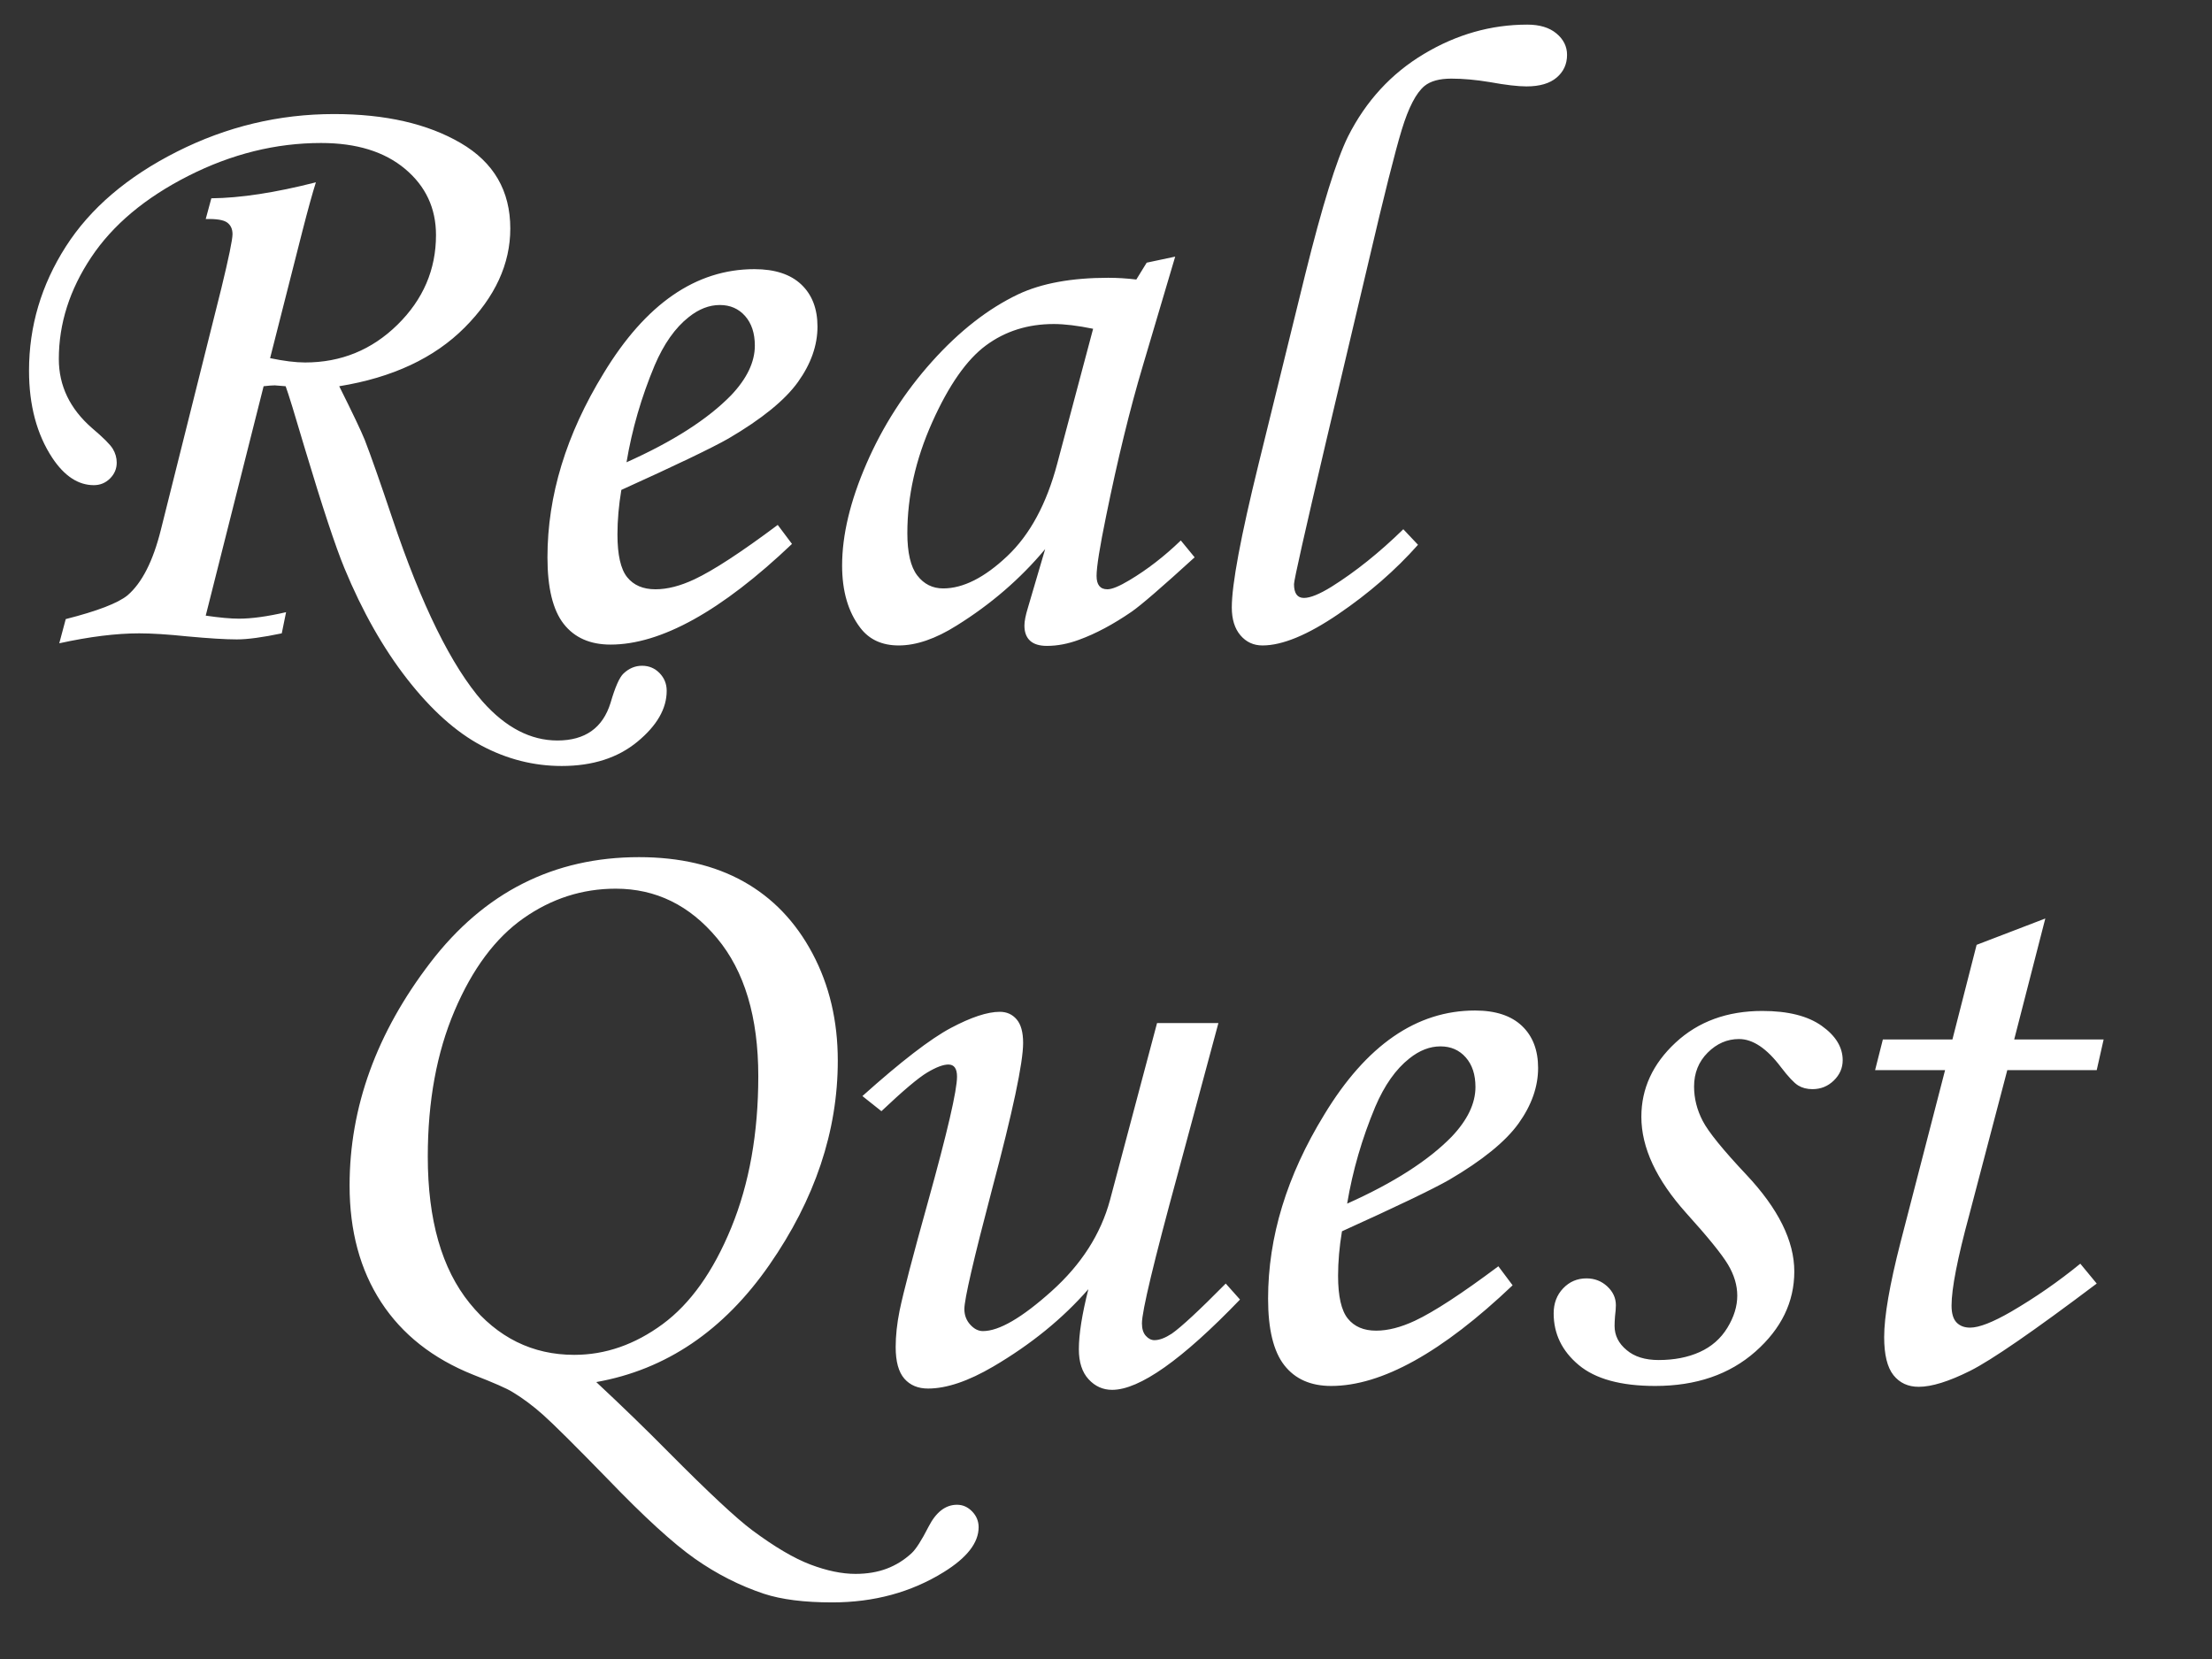 <?xml version="1.0"?>
<svg version="1.1" xmlns="http://www.w3.org/2000/svg" xmlns:xlink="http://www.w3.org/1999/xlink" width="240" height="180">
    <rect width="100%" height="100%" fill="#333333" stroke="none"/>
    <desc iVinci="yes" version="4.6" gridStep="20" showGrid="no" snapToGrid="no" codePlatform="0"/>
    <g id="Layer1" name="Layer 1" opacity="1">
        <g id="Shape1">
            <desc shapeID="1" type="2" basicInfo-basicType="0" basicInfo-roundedRectRadius="12" basicInfo-polygonSides="6" basicInfo-starPoints="5" bounding="rect(-187,-39,374,78)" text="Real&#10;" font-familyName="Monotype Corsiva" font-pixelSize="96" font-bold="0" font-underline="0" font-alignment="0" strokeStyle="0" markerStart="0" markerEnd="0" shadowEnabled="0" shadowOffsetX="0" shadowOffsetY="2" shadowBlur="4" shadowOpacity="160" blurEnabled="0" blurRadius="4" transform="matrix(1,0,0,1,181.055,45.875)" pers-center="0,0" pers-size="0,0" pers-start="0,0" pers-end="0,0" locked="0" mesh="" flag=""/>
            <path id="shapePath1" d="M28.602,41.906 L22.321,66.796 C23.821,67.015 25.024,67.125 25.93,67.125 C27.305,67.125 29.008,66.89 31.039,66.421 L30.571,68.718 C28.477,69.156 26.852,69.375 25.696,69.375 C24.477,69.375 22.68,69.265 20.305,69.046 C18.211,68.828 16.477,68.718 15.102,68.718 C12.602,68.718 9.711,69.078 6.43,69.796 L7.133,67.171 C10.571,66.296 12.805,65.437 13.836,64.593 C15.399,63.25 16.602,60.89 17.446,57.515 L24.008,31.312 C24.821,27.968 25.227,26 25.227,25.406 C25.227,24.843 25.032,24.422 24.641,24.14 C24.25,23.859 23.477,23.734 22.321,23.765 L22.93,21.515 C26.086,21.484 29.867,20.906 34.274,19.781 C33.899,20.968 33.414,22.718 32.821,25.031 L29.305,38.859 C30.805,39.172 32.071,39.328 33.102,39.328 C37.008,39.328 40.352,37.961 43.133,35.226 C45.914,32.492 47.305,29.25 47.305,25.5 C47.305,22.593 46.188,20.203 43.953,18.328 C41.719,16.453 38.68,15.515 34.836,15.515 C29.93,15.515 25.133,16.703 20.446,19.078 C15.758,21.453 12.242,24.398 9.899,27.914 C7.555,31.429 6.383,35.109 6.383,38.953 C6.383,41.859 7.586,44.359 9.992,46.453 C11.211,47.484 11.961,48.234 12.242,48.703 C12.524,49.172 12.664,49.672 12.664,50.203 C12.664,50.859 12.422,51.429 11.938,51.914 C11.453,52.398 10.867,52.64 10.18,52.64 C8.492,52.64 6.992,51.656 5.68,49.687 C3.992,47.125 3.149,43.968 3.149,40.218 C3.149,35.406 4.477,30.922 7.133,26.765 C9.789,22.609 13.813,19.172 19.203,16.453 C24.594,13.734 30.274,12.375 36.242,12.375 C41.805,12.375 46.383,13.421 49.977,15.515 C53.571,17.609 55.367,20.703 55.367,24.797 C55.367,28.64 53.719,32.218 50.422,35.531 C47.125,38.843 42.586,40.968 36.805,41.906 C38.242,44.781 39.164,46.718 39.571,47.718 C40.227,49.406 41.227,52.25 42.571,56.25 C45.727,65.656 48.992,72.281 52.367,76.125 C54.867,78.937 57.571,80.343 60.477,80.343 C63.477,80.343 65.399,78.984 66.243,76.265 C66.743,74.546 67.211,73.484 67.649,73.078 C68.243,72.515 68.914,72.234 69.664,72.234 C70.414,72.234 71.047,72.5 71.563,73.031 C72.078,73.562 72.336,74.203 72.336,74.953 C72.336,76.89 71.274,78.734 69.149,80.484 C67.024,82.234 64.289,83.109 60.946,83.109 C57.914,83.109 55.016,82.375 52.25,80.906 C49.485,79.437 46.797,77.031 44.188,73.687 C41.578,70.343 39.305,66.328 37.367,61.64 C36.399,59.297 34.977,55 33.102,48.75 C31.977,44.937 31.274,42.656 30.992,41.906 L29.821,41.812 C29.539,41.812 29.133,41.843 28.602,41.906 M84.383,56.953 L85.93,59.015 C78.274,66.296 71.711,69.937 66.243,69.937 C64.024,69.937 62.328,69.187 61.157,67.687 C59.985,66.187 59.399,63.781 59.399,60.468 C59.399,53.781 61.43,47.125 65.493,40.5 C70.055,32.968 75.508,29.203 81.852,29.203 C84.071,29.203 85.766,29.757 86.938,30.867 C88.11,31.976 88.696,33.5 88.696,35.437 C88.696,37.468 87.993,39.468 86.586,41.437 C85.18,43.406 82.664,45.453 79.039,47.578 C77.227,48.609 73.352,50.468 67.414,53.156 C67.133,54.843 66.993,56.453 66.993,57.984 C66.993,60.203 67.344,61.75 68.047,62.625 C68.75,63.5 69.774,63.937 71.118,63.937 C72.399,63.937 73.805,63.578 75.336,62.859 C77.399,61.89 80.414,59.922 84.383,56.953 M67.977,50.156 C73.008,47.906 76.789,45.484 79.321,42.89 C81.039,41.078 81.899,39.281 81.899,37.5 C81.899,36.156 81.547,35.086 80.844,34.289 C80.141,33.492 79.227,33.093 78.102,33.093 C76.946,33.093 75.821,33.531 74.727,34.406 C73.258,35.562 72.024,37.312 71.024,39.656 C69.586,43.093 68.571,46.593 67.977,50.156 M124.414,28.5 L127.508,27.843 L123.992,39.703 C122.586,44.422 121.258,49.859 120.008,56.015 C119.321,59.359 118.977,61.515 118.977,62.484 C118.977,63.453 119.367,63.937 120.149,63.937 C120.649,63.937 121.446,63.609 122.539,62.953 C124.477,61.797 126.336,60.359 128.117,58.64 L129.617,60.468 C126.055,63.718 123.774,65.687 122.774,66.375 C120.774,67.75 118.867,68.765 117.055,69.421 C115.867,69.859 114.711,70.078 113.586,70.078 C112.774,70.078 112.164,69.89 111.758,69.515 C111.352,69.14 111.149,68.593 111.149,67.875 C111.149,67.406 111.274,66.765 111.524,65.953 L113.399,59.578 C110.711,62.797 107.508,65.562 103.789,67.875 C101.508,69.312 99.414,70.031 97.508,70.031 C95.696,70.031 94.305,69.39 93.336,68.109 C92.024,66.39 91.368,64.14 91.368,61.359 C91.368,58.047 92.25,54.359 94.016,50.297 C95.781,46.234 98.149,42.547 101.117,39.234 C104.086,35.922 107.211,33.484 110.492,31.922 C113.024,30.734 116.274,30.14 120.242,30.14 C121.242,30.14 122.258,30.203 123.289,30.328 L124.414,28.5 M118.602,35.672 C116.914,35.328 115.492,35.156 114.336,35.156 C111.524,35.156 109.071,35.929 106.977,37.476 C104.883,39.023 102.938,41.804 101.141,45.82 C99.344,49.836 98.446,53.843 98.446,57.843 C98.446,59.968 98.805,61.5 99.524,62.437 C100.242,63.375 101.18,63.843 102.336,63.843 C104.492,63.843 106.805,62.679 109.274,60.351 C111.742,58.023 113.555,54.672 114.711,50.297 L118.602,35.672 M152.258,57.422 L153.852,59.109 C151.414,61.859 148.532,64.367 145.203,66.632 C141.875,68.898 139.133,70.031 136.977,70.031 C136.008,70.031 135.211,69.664 134.586,68.929 C133.961,68.195 133.649,67.187 133.649,65.906 C133.649,63.406 134.617,58.218 136.555,50.343 L141.617,29.765 C143.461,22.328 145.008,17.343 146.258,14.812 C148.196,10.968 150.938,7.984 154.485,5.859 C158.032,3.734 161.774,2.671 165.711,2.671 C167.055,2.671 168.11,2.992 168.875,3.632 C169.641,4.273 170.024,5.046 170.024,5.953 C170.024,6.953 169.649,7.773 168.899,8.414 C168.149,9.054 167.055,9.375 165.617,9.375 C164.68,9.375 163.352,9.218 161.633,8.906 C160.133,8.656 158.742,8.531 157.461,8.531 C156.18,8.531 155.211,8.796 154.555,9.328 C153.649,10.078 152.828,11.656 152.094,14.062 C151.36,16.468 150.164,21.218 148.508,28.312 L143.867,47.953 C141.555,57.797 140.399,62.937 140.399,63.375 C140.399,64.375 140.758,64.875 141.477,64.875 C142.164,64.875 143.164,64.468 144.477,63.656 C147.071,62.031 149.664,59.953 152.258,57.422 Z" style="stroke:none;fill-rule:nonzero;fill:#ffffff;fill-opacity:1;"/>
        </g>
        <g id="Shape2">
            <desc shapeID="2" type="2" basicInfo-basicType="0" basicInfo-roundedRectRadius="12" basicInfo-polygonSides="6" basicInfo-starPoints="5" bounding="rect(-187,-44,374,88)" text="Quest" font-familyName="Monotype Corsiva" font-pixelSize="96" font-bold="0" font-underline="0" font-alignment="0" strokeStyle="0" markerStart="0" markerEnd="0" shadowEnabled="0" shadowOffsetX="0" shadowOffsetY="2" shadowBlur="4" shadowOpacity="160" blurEnabled="0" blurRadius="4" transform="matrix(1,0,0,1,215.086,126.312)" pers-center="0,0" pers-size="0,0" pers-start="0,0" pers-end="0,0" locked="0" mesh="" flag=""/>
            <path id="shapePath2" d="M64.695,149.953 C67.508,152.578 70.117,155.109 72.524,157.547 C76.867,161.922 79.899,164.75 81.617,166.031 C84.055,167.843 86.164,169.086 87.945,169.757 C89.727,170.429 91.352,170.765 92.82,170.765 C94.07,170.765 95.195,170.578 96.195,170.203 C97.195,169.828 98.102,169.265 98.914,168.515 C99.383,168.078 99.992,167.125 100.742,165.656 C101.555,164.062 102.586,163.265 103.836,163.265 C104.461,163.265 105.008,163.507 105.477,163.992 C105.946,164.476 106.18,165.047 106.18,165.703 C106.18,167.39 104.914,169.015 102.383,170.578 C98.852,172.765 94.82,173.859 90.289,173.859 C87.258,173.859 84.789,173.547 82.883,172.922 C80.258,172.047 77.766,170.781 75.406,169.125 C73.047,167.468 69.899,164.593 65.961,160.5 C62.367,156.812 60.016,154.476 58.906,153.492 C57.797,152.507 56.696,151.687 55.602,151.031 C55.008,150.656 53.586,150.031 51.336,149.156 C46.961,147.406 43.633,144.781 41.352,141.281 C39.071,137.781 37.93,133.562 37.93,128.625 C37.93,120.125 40.852,112.062 46.696,104.437 C52.539,96.812 60.086,93 69.336,93 C73.742,93 77.524,93.882 80.68,95.648 C83.836,97.414 86.328,100.015 88.156,103.453 C89.985,106.89 90.899,110.765 90.899,115.078 C90.899,122.734 88.422,130.125 83.469,137.25 C78.516,144.375 72.258,148.609 64.695,149.953 M66.805,96.421 C63.18,96.421 59.844,97.492 56.797,99.632 C53.75,101.773 51.258,105.117 49.321,109.664 C47.383,114.211 46.414,119.484 46.414,125.484 C46.414,132.359 47.93,137.664 50.961,141.398 C53.992,145.132 57.774,147 62.305,147 C65.68,147 68.875,145.89 71.891,143.672 C74.906,141.453 77.391,137.961 79.344,133.195 C81.297,128.429 82.274,122.953 82.274,116.765 C82.274,110.359 80.781,105.367 77.797,101.789 C74.813,98.211 71.149,96.421 66.805,96.421 M125.539,111 L132.196,111 L127.789,127.359 C125.196,136.859 123.899,142.265 123.899,143.578 C123.899,144.172 124.039,144.625 124.321,144.937 C124.602,145.25 124.914,145.406 125.258,145.406 C125.789,145.406 126.414,145.172 127.133,144.703 C128.164,143.984 130.117,142.172 132.992,139.265 L134.539,141 C128.258,147.531 123.633,150.797 120.664,150.797 C119.664,150.797 118.813,150.414 118.11,149.648 C117.406,148.882 117.055,147.797 117.055,146.39 C117.055,144.765 117.399,142.593 118.086,139.875 C115.305,143.062 111.867,145.859 107.774,148.265 C105.055,149.859 102.696,150.656 100.696,150.656 C99.602,150.656 98.742,150.297 98.117,149.578 C97.492,148.859 97.18,147.718 97.18,146.156 C97.18,144.937 97.32,143.625 97.602,142.218 C98.008,140.25 99.039,136.297 100.696,130.359 C102.789,122.828 103.836,118.312 103.836,116.812 C103.836,115.937 103.524,115.5 102.899,115.5 C102.336,115.5 101.571,115.789 100.602,116.367 C99.633,116.945 97.977,118.343 95.633,120.562 L93.57,118.922 C97.758,115.172 100.953,112.711 103.156,111.539 C105.36,110.367 107.133,109.781 108.477,109.781 C109.227,109.781 109.836,110.054 110.305,110.601 C110.774,111.148 111.008,112 111.008,113.156 C111.008,115.312 109.883,120.609 107.633,129.047 C105.633,136.64 104.633,140.968 104.633,142.031 C104.633,142.687 104.844,143.25 105.266,143.718 C105.688,144.187 106.149,144.422 106.649,144.422 C108.399,144.422 110.883,142.976 114.102,140.086 C117.321,137.195 119.43,133.906 120.43,130.218 L125.539,111 M162.571,137.39 L164.117,139.453 C156.461,146.734 149.899,150.375 144.43,150.375 C142.211,150.375 140.516,149.625 139.344,148.125 C138.172,146.625 137.586,144.218 137.586,140.906 C137.586,134.218 139.617,127.562 143.68,120.937 C148.242,113.406 153.696,109.64 160.039,109.64 C162.258,109.64 163.953,110.195 165.125,111.304 C166.297,112.414 166.883,113.937 166.883,115.875 C166.883,117.906 166.18,119.906 164.774,121.875 C163.367,123.843 160.852,125.89 157.227,128.015 C155.414,129.047 151.539,130.906 145.602,133.593 C145.321,135.281 145.18,136.89 145.18,138.422 C145.18,140.64 145.531,142.187 146.235,143.062 C146.938,143.937 147.961,144.375 149.305,144.375 C150.586,144.375 151.992,144.015 153.524,143.297 C155.586,142.328 158.602,140.359 162.571,137.39 M146.164,130.593 C151.196,128.343 154.977,125.922 157.508,123.328 C159.227,121.515 160.086,119.718 160.086,117.937 C160.086,116.593 159.735,115.523 159.031,114.726 C158.328,113.929 157.414,113.531 156.289,113.531 C155.133,113.531 154.008,113.968 152.914,114.843 C151.446,116 150.211,117.75 149.211,120.093 C147.774,123.531 146.758,127.031 146.164,130.593 M191.211,109.687 C193.992,109.687 196.141,110.226 197.656,111.304 C199.172,112.382 199.93,113.625 199.93,115.031 C199.93,115.875 199.61,116.609 198.969,117.234 C198.328,117.859 197.555,118.172 196.649,118.172 C196.055,118.172 195.539,118.039 195.102,117.773 C194.664,117.507 194.039,116.843 193.227,115.781 C191.696,113.75 190.18,112.734 188.68,112.734 C187.399,112.734 186.266,113.226 185.281,114.211 C184.297,115.195 183.805,116.422 183.805,117.89 C183.805,119.172 184.117,120.414 184.742,121.617 C185.367,122.82 186.946,124.765 189.477,127.453 C192.946,131.14 194.68,134.64 194.68,137.953 C194.68,141.265 193.274,144.164 190.461,146.648 C187.649,149.132 184.024,150.375 179.586,150.375 C175.867,150.375 173.102,149.617 171.289,148.101 C169.477,146.586 168.571,144.718 168.571,142.5 C168.571,141.406 168.914,140.5 169.602,139.781 C170.289,139.062 171.133,138.703 172.133,138.703 C173.008,138.703 173.758,138.992 174.383,139.57 C175.008,140.148 175.321,140.828 175.321,141.609 C175.321,141.922 175.289,142.328 175.227,142.828 C175.196,143.234 175.18,143.578 175.18,143.859 C175.18,144.89 175.617,145.765 176.492,146.484 C177.336,147.203 178.492,147.562 179.961,147.562 C181.649,147.562 183.133,147.273 184.414,146.695 C185.696,146.117 186.696,145.242 187.414,144.07 C188.133,142.898 188.492,141.734 188.492,140.578 C188.492,139.453 188.156,138.328 187.485,137.203 C186.813,136.078 185.305,134.218 182.961,131.625 C179.711,128 178.086,124.515 178.086,121.172 C178.086,118.109 179.321,115.429 181.789,113.132 C184.258,110.836 187.399,109.687 191.211,109.687 M214.461,102.515 L221.914,99.656 L218.539,112.781 L228.242,112.781 L227.492,116.109 L217.789,116.109 L213.664,131.812 C212.383,136.531 211.742,139.812 211.742,141.656 C211.742,142.5 211.922,143.109 212.281,143.484 C212.641,143.859 213.133,144.047 213.758,144.047 C214.727,144.047 216.211,143.468 218.211,142.312 C220.836,140.781 223.336,139.047 225.711,137.109 L227.492,139.265 C220.649,144.422 216.071,147.578 213.758,148.734 C211.446,149.89 209.586,150.468 208.18,150.468 C207.024,150.468 206.11,150.047 205.438,149.203 C204.766,148.359 204.43,146.984 204.43,145.078 C204.43,142.828 205.024,139.39 206.211,134.765 L211.039,116.109 L203.446,116.109 L204.289,112.781 L211.836,112.781 L214.461,102.515 Z" style="stroke:none;fill-rule:nonzero;fill:#ffffff;fill-opacity:1;"/>
        </g>
    </g>
</svg>
